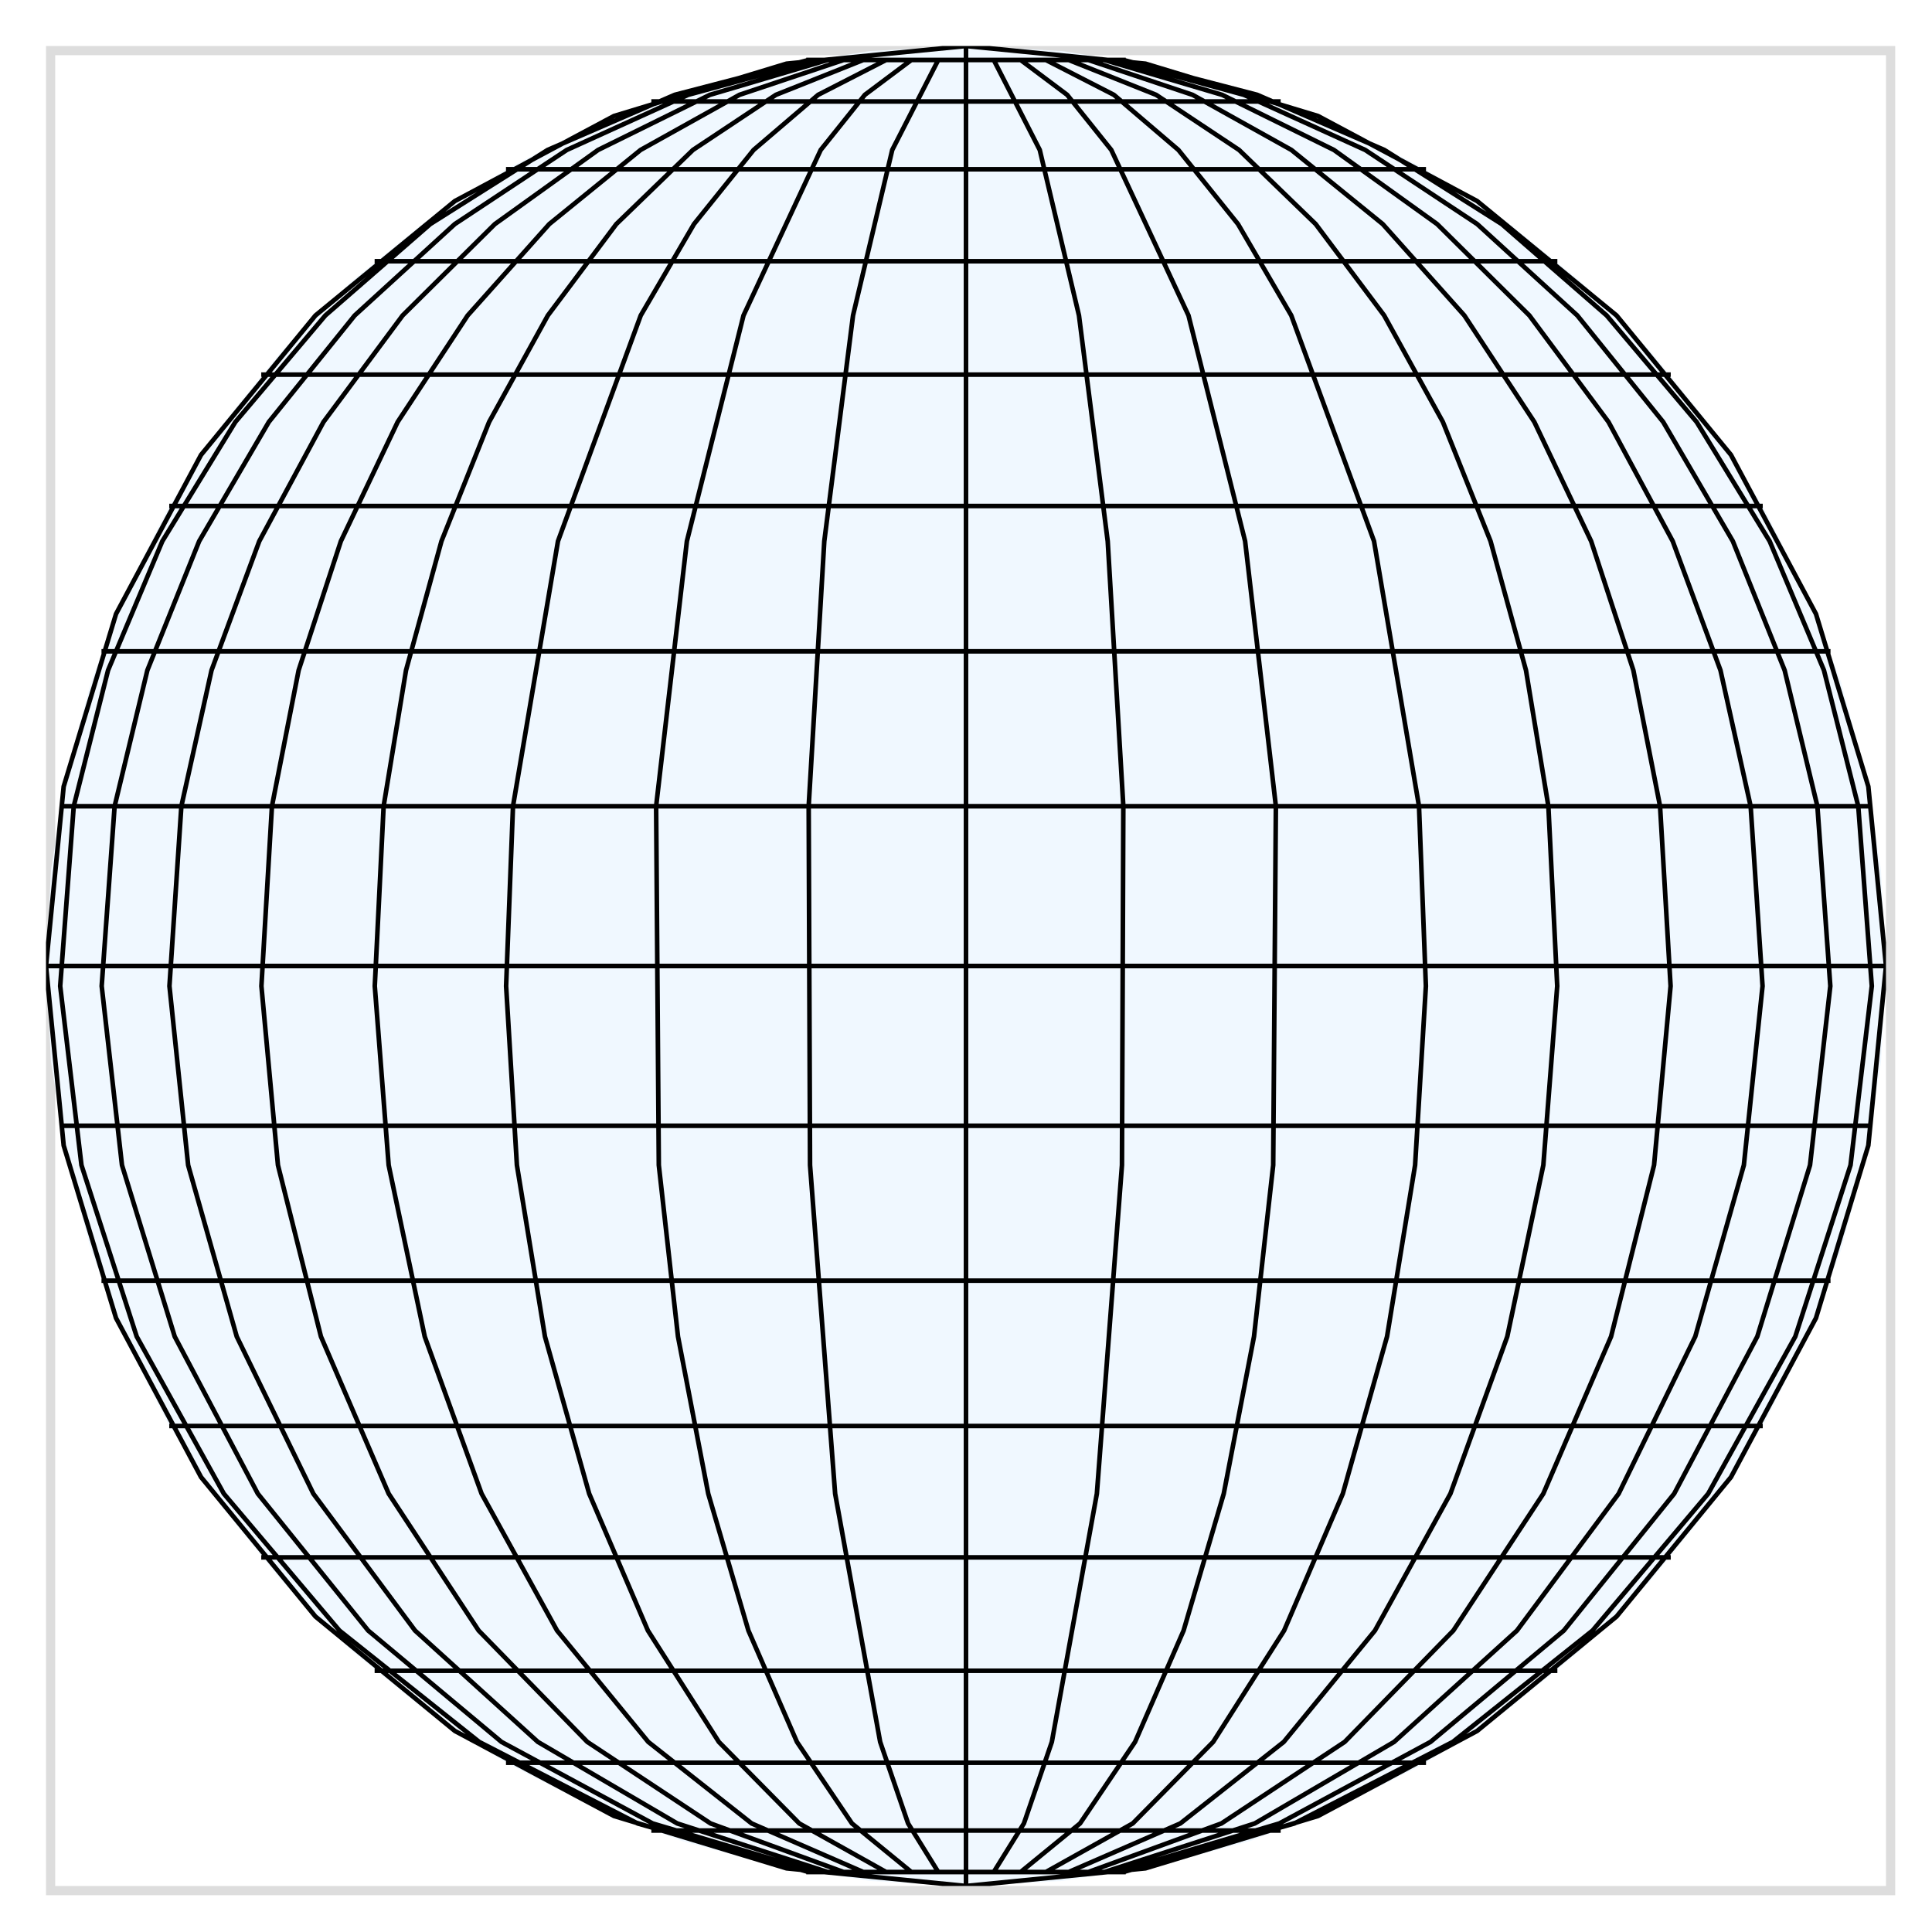 <svg class="marks" width="210" height="210" viewBox="0 0 210 210" version="1.1" xmlns="http://www.w3.org/2000/svg" xmlns:xlink="http://www.w3.org/1999/xlink"><defs><style>.vega-svg-root * { fill: none; } .vega-svg-root tspan { fill: inherit; } .vega-svg-root path { stroke-miterlimit: 10; }</style><clipPath id="clip1"><rect x="0" y="0" width="200" height="200"></rect></clipPath><clipPath id="clip2"><rect x="0" y="0" width="200" height="200"></rect></clipPath></defs><rect width="210" height="210" style="fill: white;"></rect><g class="vega-svg-root" transform="translate(5,5)"><g class="mark-group role-frame root" role="graphics-object" aria-roledescription="group mark container"><g transform="translate(0,0)"><path class="background" aria-hidden="true" d="M0.5,0.5h200v200h-200Z" style="stroke: #ddd;"></path><g><g class="mark-shape role-mark layer_0_marks" clip-path="url(#clip1)" role="graphics-symbol" aria-roledescription="shape mark container"><path transform="translate(0,0)" d="M100,200L89.547,199.452L79.209,197.815L69.098,195.106L59.326,191.355L50,186.603L41.221,180.902L33.087,174.314L25.686,166.913L19.098,158.779L13.397,150L8.645,140.674L4.894,130.902L2.185,120.791L0.548,110.453L2.842170943040401e-14,100L0.548,89.547L2.185,79.209L4.894,69.098L8.645,59.326L13.397,50L19.098,41.221L25.686,33.087L33.087,25.686L41.221,19.098L50,13.397L59.326,8.645L69.098,4.894L79.209,2.185L89.547,0.548L100,2.842170943040401e-14L110.453,0.548L120.791,2.185L130.902,4.894L140.674,8.645L150,13.397L158.779,19.098L166.913,25.686L174.314,33.087L180.902,41.221L186.603,50L191.355,59.326L195.106,69.098L197.815,79.209L199.452,89.547L200,100L199.452,110.453L197.815,120.791L195.106,130.902L191.355,140.674L186.603,150L180.902,158.779L174.314,166.913L166.913,174.314L158.779,180.902L150,186.603L140.674,191.355L130.902,195.106L120.791,197.815L110.453,199.452L100,200Z" style="fill: aliceblue;"></path></g><g class="mark-shape role-mark layer_1_marks" clip-path="url(#clip2)" role="graphics-symbol" aria-roledescription="shape mark container"><path transform="translate(0,0)" d="M100,200L100,200M100,1.4210854715202004e-14M100,200L80.491,198.079L61.732,192.388L44.443,183.147L29.289,170.711L16.853,155.557L7.612,138.268L1.921,119.509L1.4210854715202004e-14,100L1.921,80.491L7.612,61.732L16.853,44.443L29.289,29.289L44.443,16.853L61.732,7.612L80.491,1.921L100,1.4210854715202004e-14M100,200L100,192.388L100,170.711L100,138.268L100,100L100,61.732L100,29.289L100,7.612L100,1.4210854715202004e-14M100,200L119.509,198.079L138.268,192.388L155.557,183.147L170.711,170.711L183.147,155.557L192.388,138.268L198.079,119.509L200,100L198.079,80.491L192.388,61.732L183.147,44.443L170.711,29.289L155.557,16.853L138.268,7.612L119.509,1.921L100,1.4210854715202004e-14M1.4210854715202004e-14,100L0.095,100L0.381,100L0.856,100L1.519,100L2.37,100L3.407,100L4.628,100L6.031,100L7.612,100L9.369,100L11.299,100L13.397,100L15.661,100L18.085,100L20.665,100L23.396,100L26.272,100L29.289,100L32.441,100L35.721,100L39.124,100L42.642,100L46.27,100L50,100L53.825,100L57.738,100L61.732,100L65.798,100L69.929,100L74.118,100L78.356,100L82.635,100L86.947,100L91.284,100L95.638,100L100,100L104.362,100L108.716,100L113.053,100L117.365,100L121.644,100L125.882,100L130.071,100L134.202,100L138.268,100L142.262,100L146.175,100L150,100L153.73,100L157.358,100L160.876,100L164.279,100L167.559,100L170.711,100L173.728,100L176.604,100L179.335,100L181.915,100L184.339,100L186.603,100L188.701,100L190.631,100L192.388,100L193.969,100L195.372,100L196.593,100L197.63,100L198.481,100L199.144,100L199.619,100L199.905,100L200,100L200,100M82.899,198.481L64.307,193.201L47.086,184.339L31.899,172.236L19.329,157.358L9.859,140.275L3.854,121.644L1.543,102.181L3.015,82.635L6.746,67.856L12.646,53.825L20.581,40.869L30.364,29.289L41.767,19.356L54.527,11.299L68.344,5.307L82.899,1.519M83.682,198.481L65.942,193.201L49.51,184.339L35.019,172.236L23.025,157.358L13.989,140.275L8.258,121.644L6.053,102.181L7.458,82.635L11.018,67.856L16.648,53.825L24.219,40.869L33.554,29.289L44.435,19.356L56.61,11.299L69.795,5.307L83.682,1.519M84.962,198.481L68.612,193.201L53.468,184.339L40.113,172.236L29.059,157.358L20.732,140.275L15.45,121.644L13.418,102.181L14.713,82.635L17.993,67.856L23.183,53.825L30.16,40.869L38.763,29.289L48.791,19.356L60.011,11.299L72.163,5.307L84.962,1.519M86.698,198.481L72.236,193.201L58.84,184.339L47.027,172.236L37.249,157.358L29.883,140.275L25.211,121.644L23.414,102.181L24.559,82.635L27.461,67.856L32.051,53.825L38.223,40.869L45.832,29.289L54.703,19.356L64.628,11.299L75.376,5.307L86.698,1.519M88.838,198.481L76.703,193.201L65.463,184.339L55.55,172.236L47.346,157.358L41.165,140.275L37.245,121.644L35.737,102.181L36.698,82.635L39.133,67.856L42.984,53.825L48.163,40.869L54.548,29.289L61.991,19.356L70.319,11.299L79.338,5.307L88.838,1.519M91.318,198.481L81.878,193.201L73.135,184.339L65.424,172.236L59.042,157.358L54.234,140.275L51.185,121.644L50.012,102.181L50.76,82.635L55.649,53.825L64.645,29.289L70.435,19.356L76.913,11.299L83.928,5.307L91.318,1.519M94.061,198.481L87.604,193.201L81.623,184.339L76.349,172.236L71.983,157.358L68.695,140.275L66.609,121.644L66.318,82.635L69.662,53.825L75.816,29.289L84.207,11.299L89.006,5.307L94.061,1.519M96.985,198.481L93.706,193.201L90.67,184.339L85.776,157.358L83.047,121.644L82.899,82.635L84.597,53.825L87.721,29.289L91.982,11.299L96.985,1.519M103.015,198.481L106.294,193.201L109.33,184.339L114.224,157.358L116.953,121.644L117.101,82.635L115.403,53.825L112.279,29.289L108.018,11.299L103.015,1.519M105.939,198.481L112.396,193.201L118.377,184.339L123.651,172.236L128.017,157.358L131.305,140.275L133.391,121.644L133.682,82.635L130.338,53.825L124.184,29.289L115.793,11.299L110.994,5.307L105.939,1.519M108.682,198.481L118.122,193.201L126.865,184.339L134.576,172.236L140.958,157.358L145.766,140.275L148.815,121.644L149.988,102.181L149.24,82.635L144.351,53.825L135.355,29.289L129.565,19.356L123.087,11.299L116.072,5.307L108.682,1.519M111.162,198.481L123.297,193.201L134.537,184.339L144.45,172.236L152.654,157.358L158.835,140.275L162.755,121.644L164.263,102.181L163.302,82.635L160.867,67.856L157.016,53.825L151.837,40.869L145.452,29.289L138.009,19.356L129.681,11.299L120.662,5.307L111.162,1.519M113.302,198.481L127.764,193.201L141.16,184.339L152.973,172.236L162.751,157.358L170.117,140.275L174.789,121.644L176.586,102.181L175.441,82.635L172.539,67.856L167.949,53.825L161.777,40.869L154.168,29.289L145.297,19.356L135.372,11.299L124.624,5.307L113.302,1.519M115.038,198.481L131.388,193.201L146.532,184.339L159.887,172.236L170.941,157.358L179.268,140.275L184.55,121.644L186.582,102.181L185.287,82.635L182.007,67.856L176.817,53.825L169.84,40.869L161.237,29.289L151.209,19.356L139.989,11.299L127.837,5.307L115.038,1.519M116.318,198.481L134.058,193.201L150.49,184.339L164.981,172.236L176.975,157.358L186.011,140.275L191.742,121.644L193.947,102.181L192.542,82.635L188.982,67.856L183.352,53.825L175.781,40.869L166.446,29.289L155.565,19.356L143.39,11.299L130.205,5.307L116.318,1.519M117.101,198.481L135.693,193.201L152.914,184.339L168.101,172.236L180.671,157.358L190.141,140.275L196.146,121.644L198.457,102.181L196.985,82.635L193.254,67.856L187.354,53.825L179.419,40.869L169.636,29.289L158.233,19.356L145.473,11.299L131.656,5.307L117.101,1.519M82.635,198.481L82.652,198.481L82.701,198.481L82.784,198.481L82.899,198.481L83.047,198.481L83.227,198.481L83.439,198.481L83.682,198.481L83.957,198.481L84.262,198.481L84.597,198.481L84.962,198.481L85.355,198.481L85.776,198.481L86.224,198.481L86.698,198.481L87.197,198.481L87.721,198.481L88.268,198.481L88.838,198.481L89.429,198.481L90.04,198.481L90.67,198.481L91.318,198.481L91.982,198.481L92.661,198.481L93.355,198.481L94.061,198.481L94.778,198.481L95.506,198.481L96.242,198.481L96.985,198.481L97.733,198.481L98.487,198.481L99.243,198.481L100,198.481L100.757,198.481L101.513,198.481L102.267,198.481L103.015,198.481L103.758,198.481L104.494,198.481L105.222,198.481L105.939,198.481L106.645,198.481L107.339,198.481L108.018,198.481L108.682,198.481L109.33,198.481L109.96,198.481L110.571,198.481L111.162,198.481L111.732,198.481L112.279,198.481L112.803,198.481L113.302,198.481L113.776,198.481L114.224,198.481L114.645,198.481L115.038,198.481L115.403,198.481L115.738,198.481L116.043,198.481L116.318,198.481L116.561,198.481L116.773,198.481L116.953,198.481L117.101,198.481L117.216,198.481L117.299,198.481L117.348,198.481L117.365,198.481L117.365,198.481M65.798,193.969L65.831,193.969L65.928,193.969L66.091,193.969L66.318,193.969L66.609,193.969L66.963,193.969L67.381,193.969L67.861,193.969L68.401,193.969L69.002,193.969L69.662,193.969L70.38,193.969L71.154,193.969L71.983,193.969L72.866,193.969L73.8,193.969L74.784,193.969L75.816,193.969L76.893,193.969L78.015,193.969L79.179,193.969L80.383,193.969L81.623,193.969L82.899,193.969L84.207,193.969L85.546,193.969L86.911,193.969L88.302,193.969L89.715,193.969L91.148,193.969L92.597,193.969L94.061,193.969L95.536,193.969L97.019,193.969L98.508,193.969L100,193.969L101.492,193.969L102.981,193.969L104.464,193.969L105.939,193.969L107.403,193.969L108.852,193.969L110.285,193.969L111.698,193.969L113.089,193.969L114.454,193.969L115.793,193.969L117.101,193.969L118.377,193.969L119.617,193.969L120.821,193.969L121.985,193.969L123.107,193.969L124.184,193.969L125.216,193.969L126.2,193.969L127.134,193.969L128.017,193.969L128.846,193.969L129.62,193.969L130.338,193.969L130.998,193.969L131.599,193.969L132.139,193.969L132.619,193.969L133.037,193.969L133.391,193.969L133.682,193.969L133.909,193.969L134.072,193.969L134.169,193.969L134.202,193.969L134.202,193.969M50,186.603L50.048,186.603L50.19,186.603L50.428,186.603L50.76,186.603L51.185,186.603L51.704,186.603L52.314,186.603L53.015,186.603L53.806,186.603L54.685,186.603L55.649,186.603L56.699,186.603L57.83,186.603L59.042,186.603L60.332,186.603L61.698,186.603L63.136,186.603L64.645,186.603L66.22,186.603L67.861,186.603L69.562,186.603L71.321,186.603L73.135,186.603L75,186.603L76.913,186.603L78.869,186.603L80.866,186.603L82.899,186.603L84.965,186.603L87.059,186.603L89.178,186.603L91.318,186.603L93.474,186.603L95.642,186.603L97.819,186.603L100,186.603L102.181,186.603L104.358,186.603L106.526,186.603L108.682,186.603L110.822,186.603L112.941,186.603L115.035,186.603L117.101,186.603L119.134,186.603L121.131,186.603L123.087,186.603L125,186.603L126.865,186.603L128.679,186.603L130.438,186.603L132.139,186.603L133.78,186.603L135.355,186.603L136.864,186.603L138.302,186.603L139.668,186.603L140.958,186.603L142.17,186.603L143.301,186.603L144.351,186.603L145.315,186.603L146.194,186.603L146.985,186.603L147.686,186.603L148.296,186.603L148.815,186.603L149.24,186.603L149.572,186.603L149.81,186.603L149.952,186.603L150,186.603L150,186.603M35.721,176.604L35.782,176.604L35.966,176.604L36.271,176.604L36.698,176.604L37.245,176.604L37.911,176.604L38.696,176.604L39.598,176.604L40.614,176.604L41.744,176.604L42.984,176.604L44.333,176.604L45.788,176.604L47.346,176.604L49.004,176.604L50.76,176.604L52.609,176.604L54.548,176.604L56.574,176.604L58.682,176.604L60.87,176.604L63.131,176.604L65.463,176.604L67.861,176.604L70.319,176.604L72.835,176.604L75.402,176.604L78.015,176.604L80.671,176.604L83.363,176.604L86.088,176.604L88.838,176.604L91.61,176.604L94.398,176.604L97.196,176.604L100,176.604L102.804,176.604L105.602,176.604L108.39,176.604L111.162,176.604L113.912,176.604L116.637,176.604L119.329,176.604L121.985,176.604L124.598,176.604L127.165,176.604L129.681,176.604L132.139,176.604L134.537,176.604L136.869,176.604L139.13,176.604L141.318,176.604L143.426,176.604L145.452,176.604L147.391,176.604L149.24,176.604L150.996,176.604L152.654,176.604L154.212,176.604L155.667,176.604L157.016,176.604L158.256,176.604L159.386,176.604L160.402,176.604L161.304,176.604L162.089,176.604L162.755,176.604L163.302,176.604L163.729,176.604L164.034,176.604L164.218,176.604L164.279,176.604L164.279,176.604M23.396,164.279L23.468,164.279L23.687,164.279L24.051,164.279L24.559,164.279L25.211,164.279L26.006,164.279L26.941,164.279L28.015,164.279L29.227,164.279L30.573,164.279L32.051,164.279L33.659,164.279L35.392,164.279L37.249,164.279L39.226,164.279L41.318,164.279L43.521,164.279L45.832,164.279L48.247,164.279L50.76,164.279L53.366,164.279L56.061,164.279L58.84,164.279L61.698,164.279L64.628,164.279L67.626,164.279L70.685,164.279L73.8,164.279L76.965,164.279L80.173,164.279L83.42,164.279L86.698,164.279L90.001,164.279L93.323,164.279L96.659,164.279L100,164.279L103.341,164.279L106.677,164.279L109.999,164.279L113.302,164.279L116.58,164.279L119.827,164.279L123.035,164.279L126.2,164.279L129.315,164.279L132.374,164.279L135.372,164.279L138.302,164.279L141.16,164.279L143.939,164.279L146.634,164.279L149.24,164.279L151.753,164.279L154.168,164.279L156.479,164.279L158.682,164.279L160.774,164.279L162.751,164.279L164.608,164.279L166.341,164.279L167.949,164.279L169.427,164.279L170.773,164.279L171.985,164.279L173.059,164.279L173.994,164.279L174.789,164.279L175.441,164.279L175.949,164.279L176.313,164.279L176.532,164.279L176.604,164.279L176.604,164.279M13.397,150L13.48,150L13.727,150L14.138,150L14.713,150L15.45,150L16.348,150L17.406,150L18.62,150L19.99,150L21.511,150L23.183,150L25,150L26.96,150L29.059,150L31.294,150L33.659,150L36.15,150L38.763,150L41.492,150L44.333,150L47.28,150L50.327,150L53.468,150L56.699,150L60.011,150L63.4,150L66.859,150L70.38,150L73.958,150L77.586,150L81.256,150L84.962,150L88.696,150L92.452,150L96.222,150L100,150L103.778,150L107.548,150L111.304,150L115.038,150L118.744,150L122.414,150L126.042,150L129.62,150L133.141,150L136.6,150L139.989,150L143.301,150L146.532,150L149.673,150L152.72,150L155.667,150L158.508,150L161.237,150L163.85,150L166.341,150L168.706,150L170.941,150L173.04,150L175,150L176.817,150L178.489,150L180.01,150L181.38,150L182.594,150L183.652,150L184.55,150L185.287,150L185.862,150L186.273,150L186.52,150L186.603,150L186.603,150M6.031,134.202L6.12,134.202L6.388,134.202L6.835,134.202L7.458,134.202L8.258,134.202L9.233,134.202L10.38,134.202L11.698,134.202L13.184,134.202L14.835,134.202L16.648,134.202L18.62,134.202L20.747,134.202L23.025,134.202L25.449,134.202L28.015,134.202L30.719,134.202L33.554,134.202L36.515,134.202L39.598,134.202L42.795,134.202L46.101,134.202L49.51,134.202L53.015,134.202L56.61,134.202L60.287,134.202L64.04,134.202L67.861,134.202L71.743,134.202L75.679,134.202L79.661,134.202L83.682,134.202L87.735,134.202L91.81,134.202L95.901,134.202L100,134.202L104.099,134.202L108.19,134.202L112.265,134.202L116.318,134.202L120.339,134.202L124.321,134.202L128.257,134.202L132.139,134.202L135.96,134.202L139.713,134.202L143.39,134.202L146.985,134.202L150.49,134.202L153.899,134.202L157.205,134.202L160.402,134.202L163.485,134.202L166.446,134.202L169.281,134.202L171.985,134.202L174.551,134.202L176.975,134.202L179.253,134.202L181.38,134.202L183.352,134.202L185.165,134.202L186.816,134.202L188.302,134.202L189.62,134.202L190.767,134.202L191.742,134.202L192.542,134.202L193.165,134.202L193.612,134.202L193.88,134.202L193.969,134.202L193.969,134.202M1.519,117.365L1.613,117.365L1.894,117.365L2.362,117.365L3.015,117.365L3.854,117.365L4.875,117.365L6.077,117.365L7.458,117.365L9.016,117.365L10.746,117.365L12.646,117.365L14.713,117.365L16.942,117.365L19.329,117.365L21.87,117.365L24.559,117.365L27.392,117.365L30.364,117.365L33.467,117.365L36.698,117.365L40.049,117.365L43.514,117.365L47.086,117.365L50.76,117.365L54.527,117.365L58.38,117.365L62.313,117.365L66.318,117.365L70.386,117.365L74.511,117.365L78.685,117.365L82.899,117.365L87.146,117.365L91.417,117.365L95.704,117.365L100,117.365L104.296,117.365L108.583,117.365L112.854,117.365L117.101,117.365L121.315,117.365L125.489,117.365L129.614,117.365L133.682,117.365L137.687,117.365L141.62,117.365L145.473,117.365L149.24,117.365L152.914,117.365L156.486,117.365L159.951,117.365L163.302,117.365L166.533,117.365L169.636,117.365L172.608,117.365L175.441,117.365L178.13,117.365L180.671,117.365L183.058,117.365L185.287,117.365L187.354,117.365L189.254,117.365L190.984,117.365L192.542,117.365L193.923,117.365L195.125,117.365L196.146,117.365L196.985,117.365L197.638,117.365L198.106,117.365L198.387,117.365L198.481,117.365L198.481,117.365M1.519,82.635L1.613,82.635L1.894,82.635L2.362,82.635L3.015,82.635L3.854,82.635L4.875,82.635L6.077,82.635L7.458,82.635L9.016,82.635L10.746,82.635L12.646,82.635L14.713,82.635L16.942,82.635L19.329,82.635L21.87,82.635L24.559,82.635L27.392,82.635L30.364,82.635L33.467,82.635L36.698,82.635L40.049,82.635L43.514,82.635L47.086,82.635L50.76,82.635L54.527,82.635L58.38,82.635L62.313,82.635L66.318,82.635L70.386,82.635L74.511,82.635L78.685,82.635L82.899,82.635L87.146,82.635L91.417,82.635L95.704,82.635L100,82.635L104.296,82.635L108.583,82.635L112.854,82.635L117.101,82.635L121.315,82.635L125.489,82.635L129.614,82.635L133.682,82.635L137.687,82.635L141.62,82.635L145.473,82.635L149.24,82.635L152.914,82.635L156.486,82.635L159.951,82.635L163.302,82.635L166.533,82.635L169.636,82.635L172.608,82.635L175.441,82.635L178.13,82.635L180.671,82.635L183.058,82.635L185.287,82.635L187.354,82.635L189.254,82.635L190.984,82.635L192.542,82.635L193.923,82.635L195.125,82.635L196.146,82.635L196.985,82.635L197.638,82.635L198.106,82.635L198.387,82.635L198.481,82.635L198.481,82.635M6.031,65.798L6.12,65.798L6.388,65.798L6.835,65.798L7.458,65.798L8.258,65.798L9.233,65.798L10.38,65.798L11.698,65.798L13.184,65.798L14.835,65.798L16.648,65.798L18.62,65.798L20.747,65.798L23.025,65.798L25.449,65.798L28.015,65.798L30.719,65.798L33.554,65.798L36.515,65.798L39.598,65.798L42.795,65.798L46.101,65.798L49.51,65.798L53.015,65.798L56.61,65.798L60.287,65.798L64.04,65.798L67.861,65.798L71.743,65.798L75.679,65.798L79.661,65.798L83.682,65.798L87.735,65.798L91.81,65.798L95.901,65.798L100,65.798L104.099,65.798L108.19,65.798L112.265,65.798L116.318,65.798L120.339,65.798L124.321,65.798L128.257,65.798L132.139,65.798L135.96,65.798L139.713,65.798L143.39,65.798L146.985,65.798L150.49,65.798L153.899,65.798L157.205,65.798L160.402,65.798L163.485,65.798L166.446,65.798L169.281,65.798L171.985,65.798L174.551,65.798L176.975,65.798L179.253,65.798L181.38,65.798L183.352,65.798L185.165,65.798L186.816,65.798L188.302,65.798L189.62,65.798L190.767,65.798L191.742,65.798L192.542,65.798L193.165,65.798L193.612,65.798L193.88,65.798L193.969,65.798L193.969,65.798M13.397,50L13.48,50L13.727,50L14.138,50L14.713,50L15.45,50L16.348,50L17.406,50L18.62,50L19.99,50L21.511,50L23.183,50L25,50L26.96,50L29.059,50L31.294,50L33.659,50L36.15,50L38.763,50L41.492,50L44.333,50L47.28,50L50.327,50L53.468,50L56.699,50L60.011,50L63.4,50L66.859,50L70.38,50L73.958,50L77.586,50L81.256,50L84.962,50L88.696,50L92.452,50L96.222,50L100,50L103.778,50L107.548,50L111.304,50L115.038,50L118.744,50L122.414,50L126.042,50L129.62,50L133.141,50L136.6,50L139.989,50L143.301,50L146.532,50L149.673,50L152.72,50L155.667,50L158.508,50L161.237,50L163.85,50L166.341,50L168.706,50L170.941,50L173.04,50L175,50L176.817,50L178.489,50L180.01,50L181.38,50L182.594,50L183.652,50L184.55,50L185.287,50L185.862,50L186.273,50L186.52,50L186.603,50L186.603,50M23.396,35.721L23.468,35.721L23.687,35.721L24.051,35.721L24.559,35.721L25.211,35.721L26.006,35.721L26.941,35.721L28.015,35.721L29.227,35.721L30.573,35.721L32.051,35.721L33.659,35.721L35.392,35.721L37.249,35.721L39.226,35.721L41.318,35.721L43.521,35.721L45.832,35.721L48.247,35.721L50.76,35.721L53.366,35.721L56.061,35.721L58.84,35.721L61.698,35.721L64.628,35.721L67.626,35.721L70.685,35.721L73.8,35.721L76.965,35.721L80.173,35.721L83.42,35.721L86.698,35.721L90.001,35.721L93.323,35.721L96.659,35.721L100,35.721L103.341,35.721L106.677,35.721L109.999,35.721L113.302,35.721L116.58,35.721L119.827,35.721L123.035,35.721L126.2,35.721L129.315,35.721L132.374,35.721L135.372,35.721L138.302,35.721L141.16,35.721L143.939,35.721L146.634,35.721L149.24,35.721L151.753,35.721L154.168,35.721L156.479,35.721L158.682,35.721L160.774,35.721L162.751,35.721L164.608,35.721L166.341,35.721L167.949,35.721L169.427,35.721L170.773,35.721L171.985,35.721L173.059,35.721L173.994,35.721L174.789,35.721L175.441,35.721L175.949,35.721L176.313,35.721L176.532,35.721L176.604,35.721L176.604,35.721M35.721,23.396L35.782,23.396L35.966,23.396L36.271,23.396L36.698,23.396L37.245,23.396L37.911,23.396L38.696,23.396L39.598,23.396L40.614,23.396L41.744,23.396L42.984,23.396L44.333,23.396L45.788,23.396L47.346,23.396L49.004,23.396L50.76,23.396L52.609,23.396L54.548,23.396L56.574,23.396L58.682,23.396L60.87,23.396L63.131,23.396L65.463,23.396L67.861,23.396L70.319,23.396L72.835,23.396L75.402,23.396L78.015,23.396L80.671,23.396L83.363,23.396L86.088,23.396L88.838,23.396L91.61,23.396L94.398,23.396L97.196,23.396L100,23.396L102.804,23.396L105.602,23.396L108.39,23.396L111.162,23.396L113.912,23.396L116.637,23.396L119.329,23.396L121.985,23.396L124.598,23.396L127.165,23.396L129.681,23.396L132.139,23.396L134.537,23.396L136.869,23.396L139.13,23.396L141.318,23.396L143.426,23.396L145.452,23.396L147.391,23.396L149.24,23.396L150.996,23.396L152.654,23.396L154.212,23.396L155.667,23.396L157.016,23.396L158.256,23.396L159.386,23.396L160.402,23.396L161.304,23.396L162.089,23.396L162.755,23.396L163.302,23.396L163.729,23.396L164.034,23.396L164.218,23.396L164.279,23.396L164.279,23.396M50,13.397L50.048,13.397L50.19,13.397L50.428,13.397L50.76,13.397L51.185,13.397L51.704,13.397L52.314,13.397L53.015,13.397L53.806,13.397L54.685,13.397L55.649,13.397L56.699,13.397L57.83,13.397L59.042,13.397L60.332,13.397L61.698,13.397L63.136,13.397L64.645,13.397L66.22,13.397L67.861,13.397L69.562,13.397L71.321,13.397L73.135,13.397L75,13.397L76.913,13.397L78.869,13.397L80.866,13.397L82.899,13.397L84.965,13.397L87.059,13.397L89.178,13.397L91.318,13.397L93.474,13.397L95.642,13.397L97.819,13.397L100,13.397L102.181,13.397L104.358,13.397L106.526,13.397L108.682,13.397L110.822,13.397L112.941,13.397L115.035,13.397L117.101,13.397L119.134,13.397L121.131,13.397L123.087,13.397L125,13.397L126.865,13.397L128.679,13.397L130.438,13.397L132.139,13.397L133.78,13.397L135.355,13.397L136.864,13.397L138.302,13.397L139.668,13.397L140.958,13.397L142.17,13.397L143.301,13.397L144.351,13.397L145.315,13.397L146.194,13.397L146.985,13.397L147.686,13.397L148.296,13.397L148.815,13.397L149.24,13.397L149.572,13.397L149.81,13.397L149.952,13.397L150,13.397L150,13.397M65.798,6.031L65.831,6.031L65.928,6.031L66.091,6.031L66.318,6.031L66.609,6.031L66.963,6.031L67.381,6.031L67.861,6.031L68.401,6.031L69.002,6.031L69.662,6.031L70.38,6.031L71.154,6.031L71.983,6.031L72.866,6.031L73.8,6.031L74.784,6.031L75.816,6.031L76.893,6.031L78.015,6.031L79.179,6.031L80.383,6.031L81.623,6.031L82.899,6.031L84.207,6.031L85.546,6.031L86.911,6.031L88.302,6.031L89.715,6.031L91.148,6.031L92.597,6.031L94.061,6.031L95.536,6.031L97.019,6.031L98.508,6.031L100,6.031L101.492,6.031L102.981,6.031L104.464,6.031L105.939,6.031L107.403,6.031L108.852,6.031L110.285,6.031L111.698,6.031L113.089,6.031L114.454,6.031L115.793,6.031L117.101,6.031L118.377,6.031L119.617,6.031L120.821,6.031L121.985,6.031L123.107,6.031L124.184,6.031L125.216,6.031L126.2,6.031L127.134,6.031L128.017,6.031L128.846,6.031L129.62,6.031L130.338,6.031L130.998,6.031L131.599,6.031L132.139,6.031L132.619,6.031L133.037,6.031L133.391,6.031L133.682,6.031L133.909,6.031L134.072,6.031L134.169,6.031L134.202,6.031L134.202,6.031M82.635,1.519L82.652,1.519L82.701,1.519L82.784,1.519L82.899,1.519L83.047,1.519L83.227,1.519L83.439,1.519L83.682,1.519L83.957,1.519L84.262,1.519L84.597,1.519L84.962,1.519L85.355,1.519L85.776,1.519L86.224,1.519L86.698,1.519L87.197,1.519L87.721,1.519L88.268,1.519L88.838,1.519L89.429,1.519L90.04,1.519L90.67,1.519L91.318,1.519L91.982,1.519L92.661,1.519L93.355,1.519L94.061,1.519L94.778,1.519L95.506,1.519L96.242,1.519L96.985,1.519L97.733,1.519L98.487,1.519L99.243,1.519L100,1.519L100.757,1.519L101.513,1.519L102.267,1.519L103.015,1.519L103.758,1.519L104.494,1.519L105.222,1.519L105.939,1.519L106.645,1.519L107.339,1.519L108.018,1.519L108.682,1.519L109.33,1.519L109.96,1.519L110.571,1.519L111.162,1.519L111.732,1.519L112.279,1.519L112.803,1.519L113.302,1.519L113.776,1.519L114.224,1.519L114.645,1.519L115.038,1.519L115.403,1.519L115.738,1.519L116.043,1.519L116.318,1.519L116.561,1.519L116.773,1.519L116.953,1.519L117.101,1.519L117.216,1.519L117.299,1.519L117.348,1.519L117.365,1.519L117.365,1.519" style="stroke: black; stroke-width: 0.5;"></path></g></g><path class="foreground" aria-hidden="true" d="" style="display: none;"></path></g></g></g></svg>